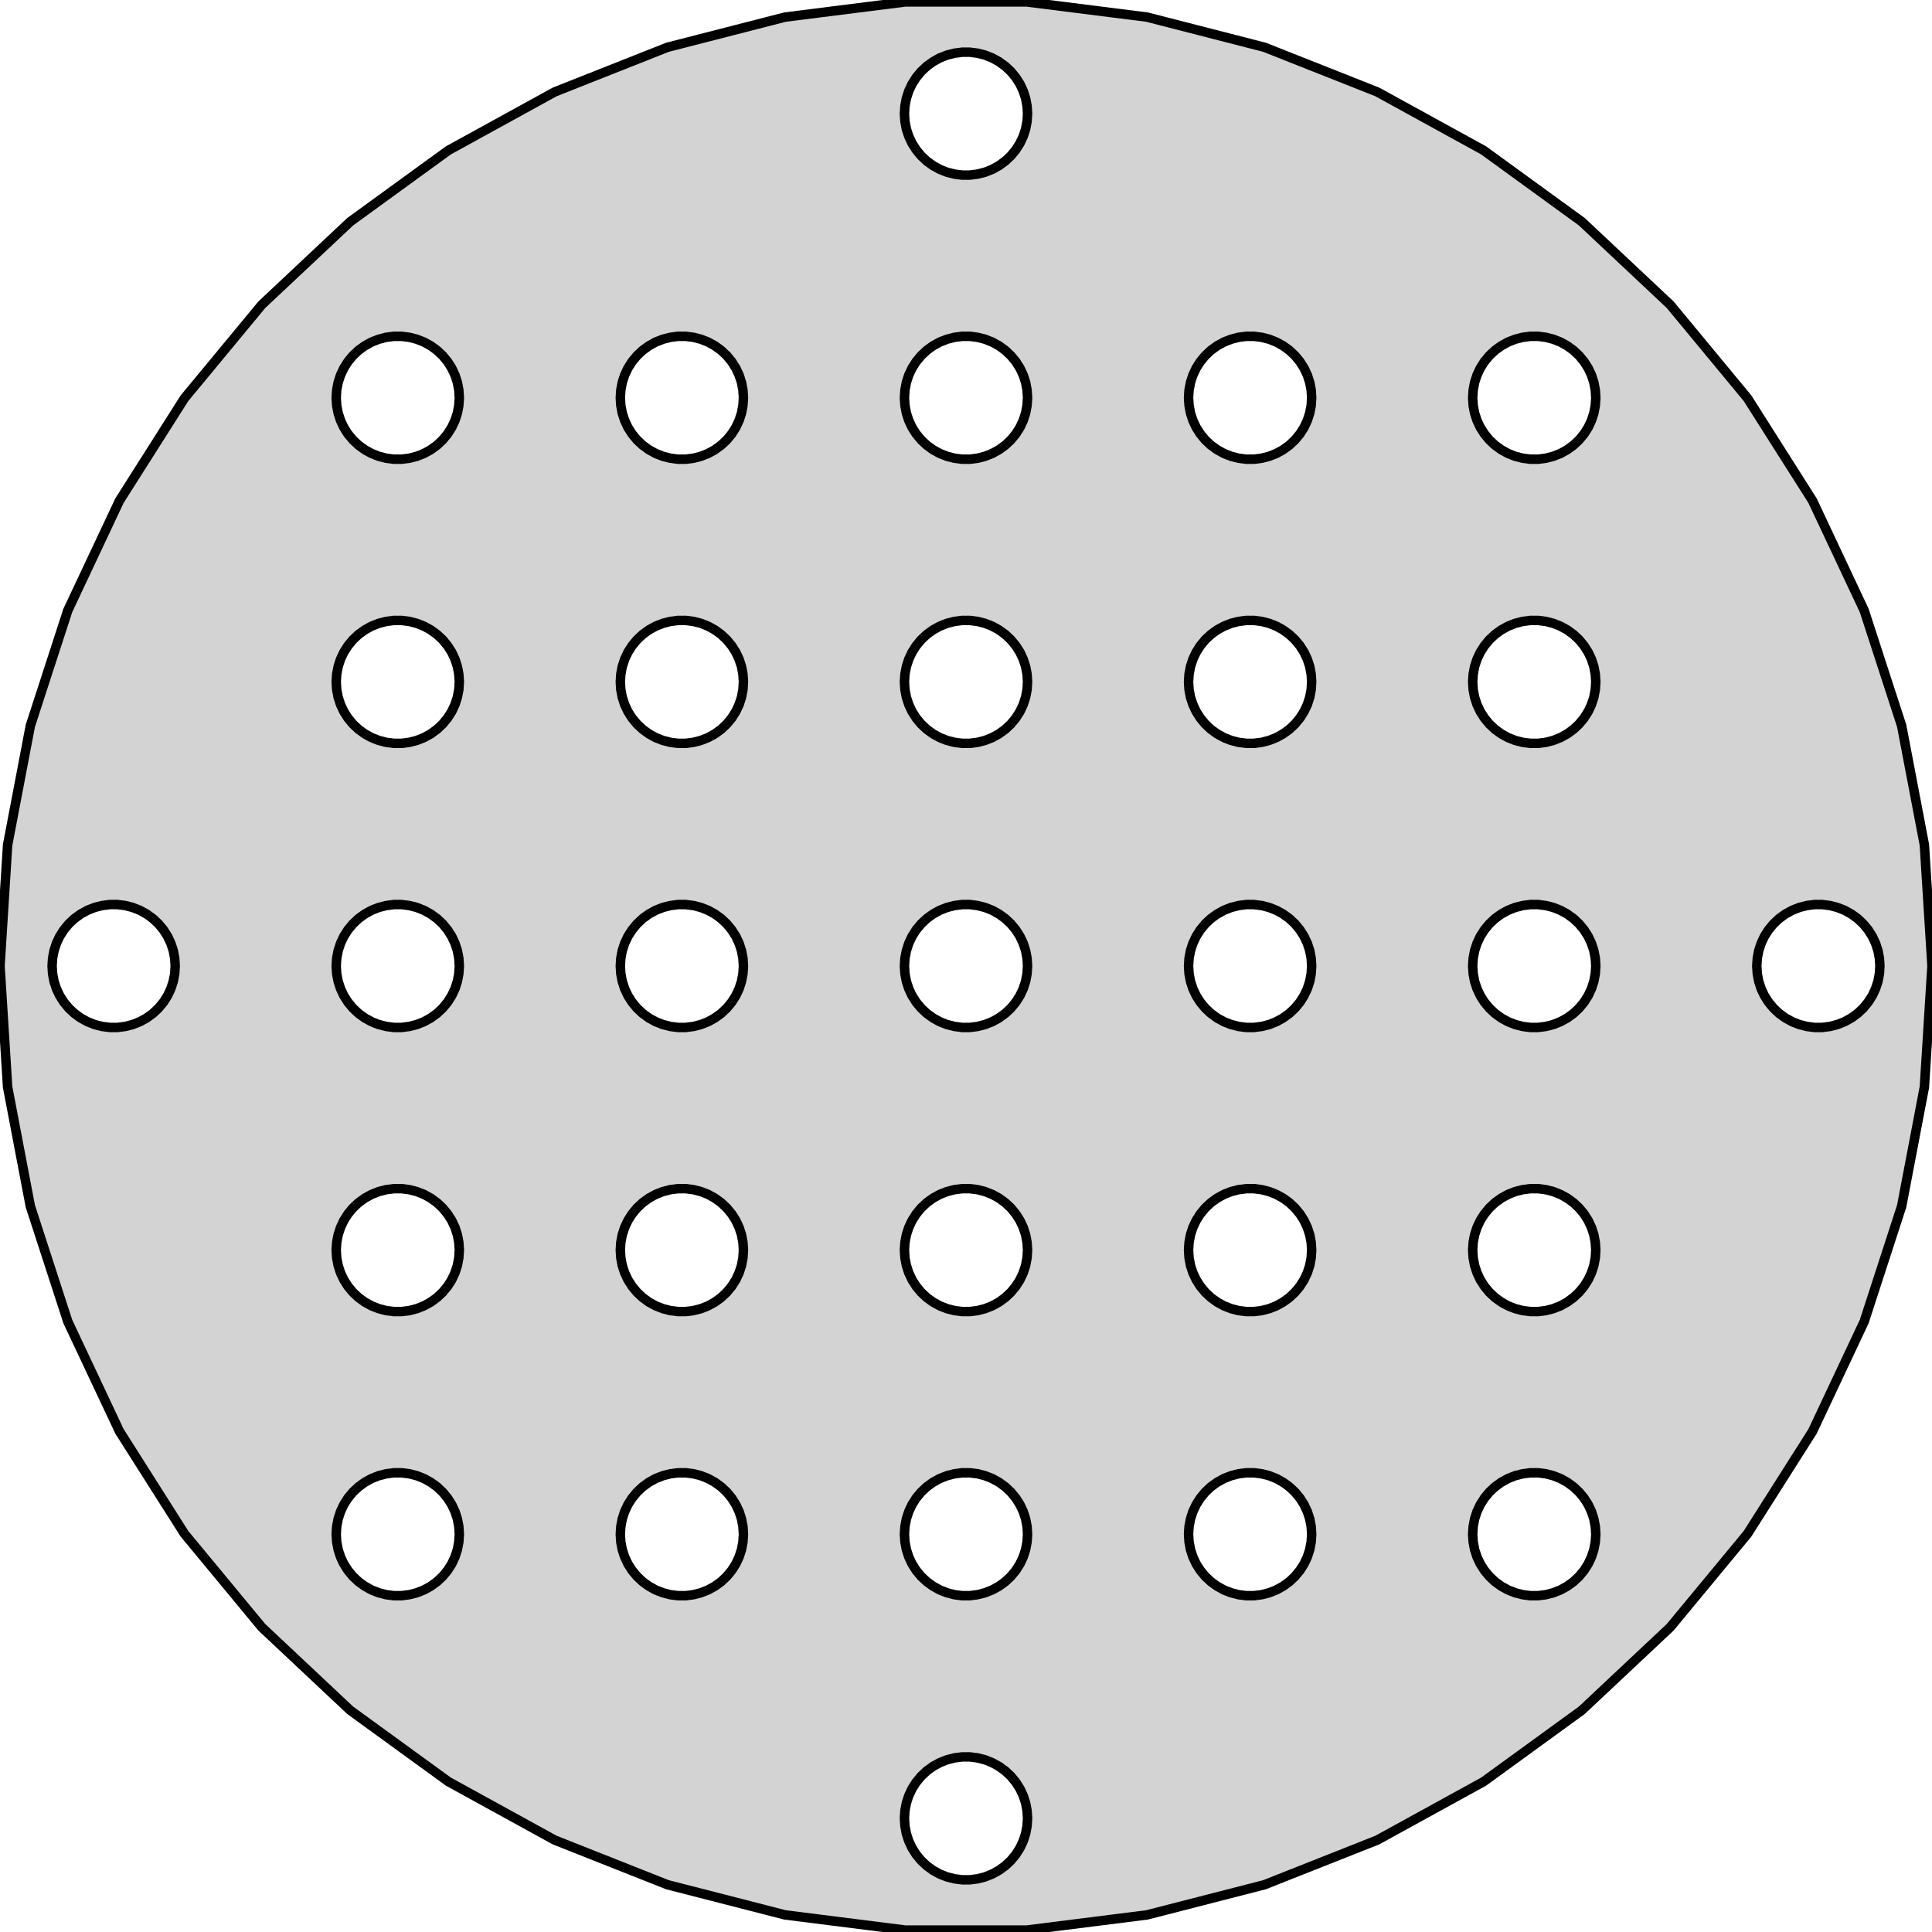 <?xml version="1.0" standalone="no"?>
<!DOCTYPE svg PUBLIC "-//W3C//DTD SVG 1.1//EN" "http://www.w3.org/Graphics/SVG/1.1/DTD/svg11.dtd">
<svg width="102mm" height="102mm" viewBox="-51 -51 102 102" xmlns="http://www.w3.org/2000/svg" version="1.1">
<title>OpenSCAD Model</title>
<path d="
M 9.556,50.097 L 15.76,48.504 L 21.715,46.146 L 27.327,43.061 L 32.509,39.296 L 37.177,34.912
 L 41.26,29.977 L 44.692,24.569 L 47.419,18.774 L 49.398,12.683 L 50.598,6.392 L 51,-0
 L 50.598,-6.392 L 49.398,-12.683 L 47.419,-18.774 L 44.692,-24.569 L 41.26,-29.977 L 37.177,-34.912
 L 32.509,-39.296 L 27.327,-43.061 L 21.715,-46.146 L 15.76,-48.504 L 9.556,-50.097 L 3.202,-50.899
 L -3.202,-50.899 L -9.556,-50.097 L -15.76,-48.504 L -21.715,-46.146 L -27.327,-43.061 L -32.509,-39.296
 L -37.177,-34.912 L -41.26,-29.977 L -44.692,-24.569 L -47.419,-18.774 L -49.398,-12.683 L -50.598,-6.392
 L -51,-0 L -50.598,6.392 L -49.398,12.683 L -47.419,18.774 L -44.692,24.569 L -41.26,29.977
 L -37.177,34.912 L -32.509,39.296 L -27.327,43.061 L -21.715,46.146 L -15.76,48.504 L -9.556,50.097
 L -3.202,50.899 L 3.202,50.899 z
M -0.204,-41.756 L -0.609,-41.808 L -1.004,-41.909 L -1.384,-42.059 L -1.741,-42.256 L -2.072,-42.496
 L -2.369,-42.775 L -2.629,-43.09 L -2.848,-43.434 L -3.022,-43.804 L -3.148,-44.192 L -3.224,-44.593
 L -3.25,-45 L -3.224,-45.407 L -3.148,-45.808 L -3.022,-46.196 L -2.848,-46.566 L -2.629,-46.91
 L -2.369,-47.225 L -2.072,-47.504 L -1.741,-47.744 L -1.384,-47.941 L -1.004,-48.091 L -0.609,-48.192
 L -0.204,-48.244 L 0.204,-48.244 L 0.609,-48.192 L 1.004,-48.091 L 1.384,-47.941 L 1.741,-47.744
 L 2.072,-47.504 L 2.369,-47.225 L 2.629,-46.91 L 2.848,-46.566 L 3.022,-46.196 L 3.148,-45.808
 L 3.224,-45.407 L 3.25,-45 L 3.224,-44.593 L 3.148,-44.192 L 3.022,-43.804 L 2.848,-43.434
 L 2.629,-43.09 L 2.369,-42.775 L 2.072,-42.496 L 1.741,-42.256 L 1.384,-42.059 L 1.004,-41.909
 L 0.609,-41.808 L 0.204,-41.756 z
M -15.204,-26.756 L -15.609,-26.808 L -16.004,-26.909 L -16.384,-27.059 L -16.741,-27.256 L -17.072,-27.496
 L -17.369,-27.775 L -17.629,-28.09 L -17.848,-28.434 L -18.022,-28.804 L -18.148,-29.192 L -18.224,-29.593
 L -18.25,-30 L -18.224,-30.407 L -18.148,-30.808 L -18.022,-31.196 L -17.848,-31.566 L -17.629,-31.91
 L -17.369,-32.225 L -17.072,-32.504 L -16.741,-32.744 L -16.384,-32.941 L -16.004,-33.091 L -15.609,-33.192
 L -15.204,-33.244 L -14.796,-33.244 L -14.391,-33.192 L -13.996,-33.091 L -13.616,-32.941 L -13.259,-32.744
 L -12.928,-32.504 L -12.631,-32.225 L -12.371,-31.91 L -12.152,-31.566 L -11.978,-31.196 L -11.852,-30.808
 L -11.776,-30.407 L -11.75,-30 L -11.776,-29.593 L -11.852,-29.192 L -11.978,-28.804 L -12.152,-28.434
 L -12.371,-28.09 L -12.631,-27.775 L -12.928,-27.496 L -13.259,-27.256 L -13.616,-27.059 L -13.996,-26.909
 L -14.391,-26.808 L -14.796,-26.756 z
M 29.796,-26.756 L 29.391,-26.808 L 28.996,-26.909 L 28.616,-27.059 L 28.259,-27.256 L 27.928,-27.496
 L 27.631,-27.775 L 27.371,-28.09 L 27.152,-28.434 L 26.978,-28.804 L 26.852,-29.192 L 26.776,-29.593
 L 26.75,-30 L 26.776,-30.407 L 26.852,-30.808 L 26.978,-31.196 L 27.152,-31.566 L 27.371,-31.91
 L 27.631,-32.225 L 27.928,-32.504 L 28.259,-32.744 L 28.616,-32.941 L 28.996,-33.091 L 29.391,-33.192
 L 29.796,-33.244 L 30.204,-33.244 L 30.609,-33.192 L 31.004,-33.091 L 31.384,-32.941 L 31.741,-32.744
 L 32.072,-32.504 L 32.369,-32.225 L 32.629,-31.91 L 32.848,-31.566 L 33.022,-31.196 L 33.148,-30.808
 L 33.224,-30.407 L 33.25,-30 L 33.224,-29.593 L 33.148,-29.192 L 33.022,-28.804 L 32.848,-28.434
 L 32.629,-28.09 L 32.369,-27.775 L 32.072,-27.496 L 31.741,-27.256 L 31.384,-27.059 L 31.004,-26.909
 L 30.609,-26.808 L 30.204,-26.756 z
M 14.796,-26.756 L 14.391,-26.808 L 13.996,-26.909 L 13.616,-27.059 L 13.259,-27.256 L 12.928,-27.496
 L 12.631,-27.775 L 12.371,-28.09 L 12.152,-28.434 L 11.978,-28.804 L 11.852,-29.192 L 11.776,-29.593
 L 11.75,-30 L 11.776,-30.407 L 11.852,-30.808 L 11.978,-31.196 L 12.152,-31.566 L 12.371,-31.91
 L 12.631,-32.225 L 12.928,-32.504 L 13.259,-32.744 L 13.616,-32.941 L 13.996,-33.091 L 14.391,-33.192
 L 14.796,-33.244 L 15.204,-33.244 L 15.609,-33.192 L 16.004,-33.091 L 16.384,-32.941 L 16.741,-32.744
 L 17.072,-32.504 L 17.369,-32.225 L 17.629,-31.91 L 17.848,-31.566 L 18.022,-31.196 L 18.148,-30.808
 L 18.224,-30.407 L 18.25,-30 L 18.224,-29.593 L 18.148,-29.192 L 18.022,-28.804 L 17.848,-28.434
 L 17.629,-28.09 L 17.369,-27.775 L 17.072,-27.496 L 16.741,-27.256 L 16.384,-27.059 L 16.004,-26.909
 L 15.609,-26.808 L 15.204,-26.756 z
M -30.204,-26.756 L -30.609,-26.808 L -31.004,-26.909 L -31.384,-27.059 L -31.741,-27.256 L -32.072,-27.496
 L -32.369,-27.775 L -32.629,-28.09 L -32.848,-28.434 L -33.022,-28.804 L -33.148,-29.192 L -33.224,-29.593
 L -33.25,-30 L -33.224,-30.407 L -33.148,-30.808 L -33.022,-31.196 L -32.848,-31.566 L -32.629,-31.91
 L -32.369,-32.225 L -32.072,-32.504 L -31.741,-32.744 L -31.384,-32.941 L -31.004,-33.091 L -30.609,-33.192
 L -30.204,-33.244 L -29.796,-33.244 L -29.391,-33.192 L -28.996,-33.091 L -28.616,-32.941 L -28.259,-32.744
 L -27.928,-32.504 L -27.631,-32.225 L -27.371,-31.91 L -27.152,-31.566 L -26.978,-31.196 L -26.852,-30.808
 L -26.776,-30.407 L -26.75,-30 L -26.776,-29.593 L -26.852,-29.192 L -26.978,-28.804 L -27.152,-28.434
 L -27.371,-28.09 L -27.631,-27.775 L -27.928,-27.496 L -28.259,-27.256 L -28.616,-27.059 L -28.996,-26.909
 L -29.391,-26.808 L -29.796,-26.756 z
M -0.204,-26.756 L -0.609,-26.808 L -1.004,-26.909 L -1.384,-27.059 L -1.741,-27.256 L -2.072,-27.496
 L -2.369,-27.775 L -2.629,-28.09 L -2.848,-28.434 L -3.022,-28.804 L -3.148,-29.192 L -3.224,-29.593
 L -3.25,-30 L -3.224,-30.407 L -3.148,-30.808 L -3.022,-31.196 L -2.848,-31.566 L -2.629,-31.91
 L -2.369,-32.225 L -2.072,-32.504 L -1.741,-32.744 L -1.384,-32.941 L -1.004,-33.091 L -0.609,-33.192
 L -0.204,-33.244 L 0.204,-33.244 L 0.609,-33.192 L 1.004,-33.091 L 1.384,-32.941 L 1.741,-32.744
 L 2.072,-32.504 L 2.369,-32.225 L 2.629,-31.91 L 2.848,-31.566 L 3.022,-31.196 L 3.148,-30.808
 L 3.224,-30.407 L 3.25,-30 L 3.224,-29.593 L 3.148,-29.192 L 3.022,-28.804 L 2.848,-28.434
 L 2.629,-28.09 L 2.369,-27.775 L 2.072,-27.496 L 1.741,-27.256 L 1.384,-27.059 L 1.004,-26.909
 L 0.609,-26.808 L 0.204,-26.756 z
M -0.204,-11.756 L -0.609,-11.808 L -1.004,-11.909 L -1.384,-12.059 L -1.741,-12.256 L -2.072,-12.496
 L -2.369,-12.775 L -2.629,-13.09 L -2.848,-13.434 L -3.022,-13.804 L -3.148,-14.192 L -3.224,-14.593
 L -3.25,-15 L -3.224,-15.407 L -3.148,-15.808 L -3.022,-16.196 L -2.848,-16.566 L -2.629,-16.91
 L -2.369,-17.225 L -2.072,-17.504 L -1.741,-17.744 L -1.384,-17.941 L -1.004,-18.091 L -0.609,-18.192
 L -0.204,-18.244 L 0.204,-18.244 L 0.609,-18.192 L 1.004,-18.091 L 1.384,-17.941 L 1.741,-17.744
 L 2.072,-17.504 L 2.369,-17.225 L 2.629,-16.91 L 2.848,-16.566 L 3.022,-16.196 L 3.148,-15.808
 L 3.224,-15.407 L 3.25,-15 L 3.224,-14.593 L 3.148,-14.192 L 3.022,-13.804 L 2.848,-13.434
 L 2.629,-13.09 L 2.369,-12.775 L 2.072,-12.496 L 1.741,-12.256 L 1.384,-12.059 L 1.004,-11.909
 L 0.609,-11.808 L 0.204,-11.756 z
M 29.796,-11.756 L 29.391,-11.808 L 28.996,-11.909 L 28.616,-12.059 L 28.259,-12.256 L 27.928,-12.496
 L 27.631,-12.775 L 27.371,-13.09 L 27.152,-13.434 L 26.978,-13.804 L 26.852,-14.192 L 26.776,-14.593
 L 26.75,-15 L 26.776,-15.407 L 26.852,-15.808 L 26.978,-16.196 L 27.152,-16.566 L 27.371,-16.91
 L 27.631,-17.225 L 27.928,-17.504 L 28.259,-17.744 L 28.616,-17.941 L 28.996,-18.091 L 29.391,-18.192
 L 29.796,-18.244 L 30.204,-18.244 L 30.609,-18.192 L 31.004,-18.091 L 31.384,-17.941 L 31.741,-17.744
 L 32.072,-17.504 L 32.369,-17.225 L 32.629,-16.91 L 32.848,-16.566 L 33.022,-16.196 L 33.148,-15.808
 L 33.224,-15.407 L 33.25,-15 L 33.224,-14.593 L 33.148,-14.192 L 33.022,-13.804 L 32.848,-13.434
 L 32.629,-13.09 L 32.369,-12.775 L 32.072,-12.496 L 31.741,-12.256 L 31.384,-12.059 L 31.004,-11.909
 L 30.609,-11.808 L 30.204,-11.756 z
M 14.796,-11.756 L 14.391,-11.808 L 13.996,-11.909 L 13.616,-12.059 L 13.259,-12.256 L 12.928,-12.496
 L 12.631,-12.775 L 12.371,-13.09 L 12.152,-13.434 L 11.978,-13.804 L 11.852,-14.192 L 11.776,-14.593
 L 11.75,-15 L 11.776,-15.407 L 11.852,-15.808 L 11.978,-16.196 L 12.152,-16.566 L 12.371,-16.91
 L 12.631,-17.225 L 12.928,-17.504 L 13.259,-17.744 L 13.616,-17.941 L 13.996,-18.091 L 14.391,-18.192
 L 14.796,-18.244 L 15.204,-18.244 L 15.609,-18.192 L 16.004,-18.091 L 16.384,-17.941 L 16.741,-17.744
 L 17.072,-17.504 L 17.369,-17.225 L 17.629,-16.91 L 17.848,-16.566 L 18.022,-16.196 L 18.148,-15.808
 L 18.224,-15.407 L 18.25,-15 L 18.224,-14.593 L 18.148,-14.192 L 18.022,-13.804 L 17.848,-13.434
 L 17.629,-13.09 L 17.369,-12.775 L 17.072,-12.496 L 16.741,-12.256 L 16.384,-12.059 L 16.004,-11.909
 L 15.609,-11.808 L 15.204,-11.756 z
M -15.204,-11.756 L -15.609,-11.808 L -16.004,-11.909 L -16.384,-12.059 L -16.741,-12.256 L -17.072,-12.496
 L -17.369,-12.775 L -17.629,-13.09 L -17.848,-13.434 L -18.022,-13.804 L -18.148,-14.192 L -18.224,-14.593
 L -18.25,-15 L -18.224,-15.407 L -18.148,-15.808 L -18.022,-16.196 L -17.848,-16.566 L -17.629,-16.91
 L -17.369,-17.225 L -17.072,-17.504 L -16.741,-17.744 L -16.384,-17.941 L -16.004,-18.091 L -15.609,-18.192
 L -15.204,-18.244 L -14.796,-18.244 L -14.391,-18.192 L -13.996,-18.091 L -13.616,-17.941 L -13.259,-17.744
 L -12.928,-17.504 L -12.631,-17.225 L -12.371,-16.91 L -12.152,-16.566 L -11.978,-16.196 L -11.852,-15.808
 L -11.776,-15.407 L -11.75,-15 L -11.776,-14.593 L -11.852,-14.192 L -11.978,-13.804 L -12.152,-13.434
 L -12.371,-13.09 L -12.631,-12.775 L -12.928,-12.496 L -13.259,-12.256 L -13.616,-12.059 L -13.996,-11.909
 L -14.391,-11.808 L -14.796,-11.756 z
M -30.204,-11.756 L -30.609,-11.808 L -31.004,-11.909 L -31.384,-12.059 L -31.741,-12.256 L -32.072,-12.496
 L -32.369,-12.775 L -32.629,-13.09 L -32.848,-13.434 L -33.022,-13.804 L -33.148,-14.192 L -33.224,-14.593
 L -33.25,-15 L -33.224,-15.407 L -33.148,-15.808 L -33.022,-16.196 L -32.848,-16.566 L -32.629,-16.91
 L -32.369,-17.225 L -32.072,-17.504 L -31.741,-17.744 L -31.384,-17.941 L -31.004,-18.091 L -30.609,-18.192
 L -30.204,-18.244 L -29.796,-18.244 L -29.391,-18.192 L -28.996,-18.091 L -28.616,-17.941 L -28.259,-17.744
 L -27.928,-17.504 L -27.631,-17.225 L -27.371,-16.91 L -27.152,-16.566 L -26.978,-16.196 L -26.852,-15.808
 L -26.776,-15.407 L -26.75,-15 L -26.776,-14.593 L -26.852,-14.192 L -26.978,-13.804 L -27.152,-13.434
 L -27.371,-13.09 L -27.631,-12.775 L -27.928,-12.496 L -28.259,-12.256 L -28.616,-12.059 L -28.996,-11.909
 L -29.391,-11.808 L -29.796,-11.756 z
M -45.204,3.244 L -45.609,3.192 L -46.004,3.091 L -46.384,2.941 L -46.741,2.744 L -47.072,2.504
 L -47.369,2.225 L -47.629,1.91 L -47.848,1.566 L -48.022,1.196 L -48.148,0.808 L -48.224,0.407
 L -48.25,-0 L -48.224,-0.407 L -48.148,-0.808 L -48.022,-1.196 L -47.848,-1.566 L -47.629,-1.91
 L -47.369,-2.225 L -47.072,-2.504 L -46.741,-2.744 L -46.384,-2.941 L -46.004,-3.091 L -45.609,-3.192
 L -45.204,-3.244 L -44.796,-3.244 L -44.391,-3.192 L -43.996,-3.091 L -43.616,-2.941 L -43.259,-2.744
 L -42.928,-2.504 L -42.631,-2.225 L -42.371,-1.91 L -42.152,-1.566 L -41.978,-1.196 L -41.852,-0.808
 L -41.776,-0.407 L -41.75,-0 L -41.776,0.407 L -41.852,0.808 L -41.978,1.196 L -42.152,1.566
 L -42.371,1.91 L -42.631,2.225 L -42.928,2.504 L -43.259,2.744 L -43.616,2.941 L -43.996,3.091
 L -44.391,3.192 L -44.796,3.244 z
M 14.796,3.244 L 14.391,3.192 L 13.996,3.091 L 13.616,2.941 L 13.259,2.744 L 12.928,2.504
 L 12.631,2.225 L 12.371,1.91 L 12.152,1.566 L 11.978,1.196 L 11.852,0.808 L 11.776,0.407
 L 11.75,-0 L 11.776,-0.407 L 11.852,-0.808 L 11.978,-1.196 L 12.152,-1.566 L 12.371,-1.91
 L 12.631,-2.225 L 12.928,-2.504 L 13.259,-2.744 L 13.616,-2.941 L 13.996,-3.091 L 14.391,-3.192
 L 14.796,-3.244 L 15.204,-3.244 L 15.609,-3.192 L 16.004,-3.091 L 16.384,-2.941 L 16.741,-2.744
 L 17.072,-2.504 L 17.369,-2.225 L 17.629,-1.91 L 17.848,-1.566 L 18.022,-1.196 L 18.148,-0.808
 L 18.224,-0.407 L 18.25,-0 L 18.224,0.407 L 18.148,0.808 L 18.022,1.196 L 17.848,1.566
 L 17.629,1.91 L 17.369,2.225 L 17.072,2.504 L 16.741,2.744 L 16.384,2.941 L 16.004,3.091
 L 15.609,3.192 L 15.204,3.244 z
M -30.204,3.244 L -30.609,3.192 L -31.004,3.091 L -31.384,2.941 L -31.741,2.744 L -32.072,2.504
 L -32.369,2.225 L -32.629,1.91 L -32.848,1.566 L -33.022,1.196 L -33.148,0.808 L -33.224,0.407
 L -33.25,-0 L -33.224,-0.407 L -33.148,-0.808 L -33.022,-1.196 L -32.848,-1.566 L -32.629,-1.91
 L -32.369,-2.225 L -32.072,-2.504 L -31.741,-2.744 L -31.384,-2.941 L -31.004,-3.091 L -30.609,-3.192
 L -30.204,-3.244 L -29.796,-3.244 L -29.391,-3.192 L -28.996,-3.091 L -28.616,-2.941 L -28.259,-2.744
 L -27.928,-2.504 L -27.631,-2.225 L -27.371,-1.91 L -27.152,-1.566 L -26.978,-1.196 L -26.852,-0.808
 L -26.776,-0.407 L -26.75,-0 L -26.776,0.407 L -26.852,0.808 L -26.978,1.196 L -27.152,1.566
 L -27.371,1.91 L -27.631,2.225 L -27.928,2.504 L -28.259,2.744 L -28.616,2.941 L -28.996,3.091
 L -29.391,3.192 L -29.796,3.244 z
M -15.204,3.244 L -15.609,3.192 L -16.004,3.091 L -16.384,2.941 L -16.741,2.744 L -17.072,2.504
 L -17.369,2.225 L -17.629,1.91 L -17.848,1.566 L -18.022,1.196 L -18.148,0.808 L -18.224,0.407
 L -18.25,-0 L -18.224,-0.407 L -18.148,-0.808 L -18.022,-1.196 L -17.848,-1.566 L -17.629,-1.91
 L -17.369,-2.225 L -17.072,-2.504 L -16.741,-2.744 L -16.384,-2.941 L -16.004,-3.091 L -15.609,-3.192
 L -15.204,-3.244 L -14.796,-3.244 L -14.391,-3.192 L -13.996,-3.091 L -13.616,-2.941 L -13.259,-2.744
 L -12.928,-2.504 L -12.631,-2.225 L -12.371,-1.91 L -12.152,-1.566 L -11.978,-1.196 L -11.852,-0.808
 L -11.776,-0.407 L -11.75,-0 L -11.776,0.407 L -11.852,0.808 L -11.978,1.196 L -12.152,1.566
 L -12.371,1.91 L -12.631,2.225 L -12.928,2.504 L -13.259,2.744 L -13.616,2.941 L -13.996,3.091
 L -14.391,3.192 L -14.796,3.244 z
M 29.796,3.244 L 29.391,3.192 L 28.996,3.091 L 28.616,2.941 L 28.259,2.744 L 27.928,2.504
 L 27.631,2.225 L 27.371,1.91 L 27.152,1.566 L 26.978,1.196 L 26.852,0.808 L 26.776,0.407
 L 26.75,-0 L 26.776,-0.407 L 26.852,-0.808 L 26.978,-1.196 L 27.152,-1.566 L 27.371,-1.91
 L 27.631,-2.225 L 27.928,-2.504 L 28.259,-2.744 L 28.616,-2.941 L 28.996,-3.091 L 29.391,-3.192
 L 29.796,-3.244 L 30.204,-3.244 L 30.609,-3.192 L 31.004,-3.091 L 31.384,-2.941 L 31.741,-2.744
 L 32.072,-2.504 L 32.369,-2.225 L 32.629,-1.91 L 32.848,-1.566 L 33.022,-1.196 L 33.148,-0.808
 L 33.224,-0.407 L 33.25,-0 L 33.224,0.407 L 33.148,0.808 L 33.022,1.196 L 32.848,1.566
 L 32.629,1.91 L 32.369,2.225 L 32.072,2.504 L 31.741,2.744 L 31.384,2.941 L 31.004,3.091
 L 30.609,3.192 L 30.204,3.244 z
M 44.796,3.244 L 44.391,3.192 L 43.996,3.091 L 43.616,2.941 L 43.259,2.744 L 42.928,2.504
 L 42.631,2.225 L 42.371,1.91 L 42.152,1.566 L 41.978,1.196 L 41.852,0.808 L 41.776,0.407
 L 41.75,-0 L 41.776,-0.407 L 41.852,-0.808 L 41.978,-1.196 L 42.152,-1.566 L 42.371,-1.91
 L 42.631,-2.225 L 42.928,-2.504 L 43.259,-2.744 L 43.616,-2.941 L 43.996,-3.091 L 44.391,-3.192
 L 44.796,-3.244 L 45.204,-3.244 L 45.609,-3.192 L 46.004,-3.091 L 46.384,-2.941 L 46.741,-2.744
 L 47.072,-2.504 L 47.369,-2.225 L 47.629,-1.91 L 47.848,-1.566 L 48.022,-1.196 L 48.148,-0.808
 L 48.224,-0.407 L 48.25,-0 L 48.224,0.407 L 48.148,0.808 L 48.022,1.196 L 47.848,1.566
 L 47.629,1.91 L 47.369,2.225 L 47.072,2.504 L 46.741,2.744 L 46.384,2.941 L 46.004,3.091
 L 45.609,3.192 L 45.204,3.244 z
M -0.204,3.244 L -0.609,3.192 L -1.004,3.091 L -1.384,2.941 L -1.741,2.744 L -2.072,2.504
 L -2.369,2.225 L -2.629,1.91 L -2.848,1.566 L -3.022,1.196 L -3.148,0.808 L -3.224,0.407
 L -3.25,-0 L -3.224,-0.407 L -3.148,-0.808 L -3.022,-1.196 L -2.848,-1.566 L -2.629,-1.91
 L -2.369,-2.225 L -2.072,-2.504 L -1.741,-2.744 L -1.384,-2.941 L -1.004,-3.091 L -0.609,-3.192
 L -0.204,-3.244 L 0.204,-3.244 L 0.609,-3.192 L 1.004,-3.091 L 1.384,-2.941 L 1.741,-2.744
 L 2.072,-2.504 L 2.369,-2.225 L 2.629,-1.91 L 2.848,-1.566 L 3.022,-1.196 L 3.148,-0.808
 L 3.224,-0.407 L 3.25,-0 L 3.224,0.407 L 3.148,0.808 L 3.022,1.196 L 2.848,1.566
 L 2.629,1.91 L 2.369,2.225 L 2.072,2.504 L 1.741,2.744 L 1.384,2.941 L 1.004,3.091
 L 0.609,3.192 L 0.204,3.244 z
M 29.796,18.244 L 29.391,18.192 L 28.996,18.091 L 28.616,17.941 L 28.259,17.744 L 27.928,17.504
 L 27.631,17.225 L 27.371,16.91 L 27.152,16.566 L 26.978,16.196 L 26.852,15.808 L 26.776,15.407
 L 26.75,15 L 26.776,14.593 L 26.852,14.192 L 26.978,13.804 L 27.152,13.434 L 27.371,13.09
 L 27.631,12.775 L 27.928,12.496 L 28.259,12.256 L 28.616,12.059 L 28.996,11.909 L 29.391,11.808
 L 29.796,11.756 L 30.204,11.756 L 30.609,11.808 L 31.004,11.909 L 31.384,12.059 L 31.741,12.256
 L 32.072,12.496 L 32.369,12.775 L 32.629,13.09 L 32.848,13.434 L 33.022,13.804 L 33.148,14.192
 L 33.224,14.593 L 33.25,15 L 33.224,15.407 L 33.148,15.808 L 33.022,16.196 L 32.848,16.566
 L 32.629,16.91 L 32.369,17.225 L 32.072,17.504 L 31.741,17.744 L 31.384,17.941 L 31.004,18.091
 L 30.609,18.192 L 30.204,18.244 z
M 14.796,18.244 L 14.391,18.192 L 13.996,18.091 L 13.616,17.941 L 13.259,17.744 L 12.928,17.504
 L 12.631,17.225 L 12.371,16.91 L 12.152,16.566 L 11.978,16.196 L 11.852,15.808 L 11.776,15.407
 L 11.75,15 L 11.776,14.593 L 11.852,14.192 L 11.978,13.804 L 12.152,13.434 L 12.371,13.09
 L 12.631,12.775 L 12.928,12.496 L 13.259,12.256 L 13.616,12.059 L 13.996,11.909 L 14.391,11.808
 L 14.796,11.756 L 15.204,11.756 L 15.609,11.808 L 16.004,11.909 L 16.384,12.059 L 16.741,12.256
 L 17.072,12.496 L 17.369,12.775 L 17.629,13.09 L 17.848,13.434 L 18.022,13.804 L 18.148,14.192
 L 18.224,14.593 L 18.25,15 L 18.224,15.407 L 18.148,15.808 L 18.022,16.196 L 17.848,16.566
 L 17.629,16.91 L 17.369,17.225 L 17.072,17.504 L 16.741,17.744 L 16.384,17.941 L 16.004,18.091
 L 15.609,18.192 L 15.204,18.244 z
M -0.204,18.244 L -0.609,18.192 L -1.004,18.091 L -1.384,17.941 L -1.741,17.744 L -2.072,17.504
 L -2.369,17.225 L -2.629,16.91 L -2.848,16.566 L -3.022,16.196 L -3.148,15.808 L -3.224,15.407
 L -3.25,15 L -3.224,14.593 L -3.148,14.192 L -3.022,13.804 L -2.848,13.434 L -2.629,13.09
 L -2.369,12.775 L -2.072,12.496 L -1.741,12.256 L -1.384,12.059 L -1.004,11.909 L -0.609,11.808
 L -0.204,11.756 L 0.204,11.756 L 0.609,11.808 L 1.004,11.909 L 1.384,12.059 L 1.741,12.256
 L 2.072,12.496 L 2.369,12.775 L 2.629,13.09 L 2.848,13.434 L 3.022,13.804 L 3.148,14.192
 L 3.224,14.593 L 3.25,15 L 3.224,15.407 L 3.148,15.808 L 3.022,16.196 L 2.848,16.566
 L 2.629,16.91 L 2.369,17.225 L 2.072,17.504 L 1.741,17.744 L 1.384,17.941 L 1.004,18.091
 L 0.609,18.192 L 0.204,18.244 z
M -15.204,18.244 L -15.609,18.192 L -16.004,18.091 L -16.384,17.941 L -16.741,17.744 L -17.072,17.504
 L -17.369,17.225 L -17.629,16.91 L -17.848,16.566 L -18.022,16.196 L -18.148,15.808 L -18.224,15.407
 L -18.25,15 L -18.224,14.593 L -18.148,14.192 L -18.022,13.804 L -17.848,13.434 L -17.629,13.09
 L -17.369,12.775 L -17.072,12.496 L -16.741,12.256 L -16.384,12.059 L -16.004,11.909 L -15.609,11.808
 L -15.204,11.756 L -14.796,11.756 L -14.391,11.808 L -13.996,11.909 L -13.616,12.059 L -13.259,12.256
 L -12.928,12.496 L -12.631,12.775 L -12.371,13.09 L -12.152,13.434 L -11.978,13.804 L -11.852,14.192
 L -11.776,14.593 L -11.75,15 L -11.776,15.407 L -11.852,15.808 L -11.978,16.196 L -12.152,16.566
 L -12.371,16.91 L -12.631,17.225 L -12.928,17.504 L -13.259,17.744 L -13.616,17.941 L -13.996,18.091
 L -14.391,18.192 L -14.796,18.244 z
M -30.204,18.244 L -30.609,18.192 L -31.004,18.091 L -31.384,17.941 L -31.741,17.744 L -32.072,17.504
 L -32.369,17.225 L -32.629,16.91 L -32.848,16.566 L -33.022,16.196 L -33.148,15.808 L -33.224,15.407
 L -33.25,15 L -33.224,14.593 L -33.148,14.192 L -33.022,13.804 L -32.848,13.434 L -32.629,13.09
 L -32.369,12.775 L -32.072,12.496 L -31.741,12.256 L -31.384,12.059 L -31.004,11.909 L -30.609,11.808
 L -30.204,11.756 L -29.796,11.756 L -29.391,11.808 L -28.996,11.909 L -28.616,12.059 L -28.259,12.256
 L -27.928,12.496 L -27.631,12.775 L -27.371,13.09 L -27.152,13.434 L -26.978,13.804 L -26.852,14.192
 L -26.776,14.593 L -26.75,15 L -26.776,15.407 L -26.852,15.808 L -26.978,16.196 L -27.152,16.566
 L -27.371,16.91 L -27.631,17.225 L -27.928,17.504 L -28.259,17.744 L -28.616,17.941 L -28.996,18.091
 L -29.391,18.192 L -29.796,18.244 z
M -30.204,33.244 L -30.609,33.192 L -31.004,33.091 L -31.384,32.941 L -31.741,32.744 L -32.072,32.504
 L -32.369,32.225 L -32.629,31.91 L -32.848,31.566 L -33.022,31.196 L -33.148,30.808 L -33.224,30.407
 L -33.25,30 L -33.224,29.593 L -33.148,29.192 L -33.022,28.804 L -32.848,28.434 L -32.629,28.09
 L -32.369,27.775 L -32.072,27.496 L -31.741,27.256 L -31.384,27.059 L -31.004,26.909 L -30.609,26.808
 L -30.204,26.756 L -29.796,26.756 L -29.391,26.808 L -28.996,26.909 L -28.616,27.059 L -28.259,27.256
 L -27.928,27.496 L -27.631,27.775 L -27.371,28.09 L -27.152,28.434 L -26.978,28.804 L -26.852,29.192
 L -26.776,29.593 L -26.75,30 L -26.776,30.407 L -26.852,30.808 L -26.978,31.196 L -27.152,31.566
 L -27.371,31.91 L -27.631,32.225 L -27.928,32.504 L -28.259,32.744 L -28.616,32.941 L -28.996,33.091
 L -29.391,33.192 L -29.796,33.244 z
M 29.796,33.244 L 29.391,33.192 L 28.996,33.091 L 28.616,32.941 L 28.259,32.744 L 27.928,32.504
 L 27.631,32.225 L 27.371,31.91 L 27.152,31.566 L 26.978,31.196 L 26.852,30.808 L 26.776,30.407
 L 26.75,30 L 26.776,29.593 L 26.852,29.192 L 26.978,28.804 L 27.152,28.434 L 27.371,28.09
 L 27.631,27.775 L 27.928,27.496 L 28.259,27.256 L 28.616,27.059 L 28.996,26.909 L 29.391,26.808
 L 29.796,26.756 L 30.204,26.756 L 30.609,26.808 L 31.004,26.909 L 31.384,27.059 L 31.741,27.256
 L 32.072,27.496 L 32.369,27.775 L 32.629,28.09 L 32.848,28.434 L 33.022,28.804 L 33.148,29.192
 L 33.224,29.593 L 33.25,30 L 33.224,30.407 L 33.148,30.808 L 33.022,31.196 L 32.848,31.566
 L 32.629,31.91 L 32.369,32.225 L 32.072,32.504 L 31.741,32.744 L 31.384,32.941 L 31.004,33.091
 L 30.609,33.192 L 30.204,33.244 z
M 14.796,33.244 L 14.391,33.192 L 13.996,33.091 L 13.616,32.941 L 13.259,32.744 L 12.928,32.504
 L 12.631,32.225 L 12.371,31.91 L 12.152,31.566 L 11.978,31.196 L 11.852,30.808 L 11.776,30.407
 L 11.75,30 L 11.776,29.593 L 11.852,29.192 L 11.978,28.804 L 12.152,28.434 L 12.371,28.09
 L 12.631,27.775 L 12.928,27.496 L 13.259,27.256 L 13.616,27.059 L 13.996,26.909 L 14.391,26.808
 L 14.796,26.756 L 15.204,26.756 L 15.609,26.808 L 16.004,26.909 L 16.384,27.059 L 16.741,27.256
 L 17.072,27.496 L 17.369,27.775 L 17.629,28.09 L 17.848,28.434 L 18.022,28.804 L 18.148,29.192
 L 18.224,29.593 L 18.25,30 L 18.224,30.407 L 18.148,30.808 L 18.022,31.196 L 17.848,31.566
 L 17.629,31.91 L 17.369,32.225 L 17.072,32.504 L 16.741,32.744 L 16.384,32.941 L 16.004,33.091
 L 15.609,33.192 L 15.204,33.244 z
M -0.204,33.244 L -0.609,33.192 L -1.004,33.091 L -1.384,32.941 L -1.741,32.744 L -2.072,32.504
 L -2.369,32.225 L -2.629,31.91 L -2.848,31.566 L -3.022,31.196 L -3.148,30.808 L -3.224,30.407
 L -3.25,30 L -3.224,29.593 L -3.148,29.192 L -3.022,28.804 L -2.848,28.434 L -2.629,28.09
 L -2.369,27.775 L -2.072,27.496 L -1.741,27.256 L -1.384,27.059 L -1.004,26.909 L -0.609,26.808
 L -0.204,26.756 L 0.204,26.756 L 0.609,26.808 L 1.004,26.909 L 1.384,27.059 L 1.741,27.256
 L 2.072,27.496 L 2.369,27.775 L 2.629,28.09 L 2.848,28.434 L 3.022,28.804 L 3.148,29.192
 L 3.224,29.593 L 3.25,30 L 3.224,30.407 L 3.148,30.808 L 3.022,31.196 L 2.848,31.566
 L 2.629,31.91 L 2.369,32.225 L 2.072,32.504 L 1.741,32.744 L 1.384,32.941 L 1.004,33.091
 L 0.609,33.192 L 0.204,33.244 z
M -15.204,33.244 L -15.609,33.192 L -16.004,33.091 L -16.384,32.941 L -16.741,32.744 L -17.072,32.504
 L -17.369,32.225 L -17.629,31.91 L -17.848,31.566 L -18.022,31.196 L -18.148,30.808 L -18.224,30.407
 L -18.25,30 L -18.224,29.593 L -18.148,29.192 L -18.022,28.804 L -17.848,28.434 L -17.629,28.09
 L -17.369,27.775 L -17.072,27.496 L -16.741,27.256 L -16.384,27.059 L -16.004,26.909 L -15.609,26.808
 L -15.204,26.756 L -14.796,26.756 L -14.391,26.808 L -13.996,26.909 L -13.616,27.059 L -13.259,27.256
 L -12.928,27.496 L -12.631,27.775 L -12.371,28.09 L -12.152,28.434 L -11.978,28.804 L -11.852,29.192
 L -11.776,29.593 L -11.75,30 L -11.776,30.407 L -11.852,30.808 L -11.978,31.196 L -12.152,31.566
 L -12.371,31.91 L -12.631,32.225 L -12.928,32.504 L -13.259,32.744 L -13.616,32.941 L -13.996,33.091
 L -14.391,33.192 L -14.796,33.244 z
M -0.204,48.244 L -0.609,48.192 L -1.004,48.091 L -1.384,47.941 L -1.741,47.744 L -2.072,47.504
 L -2.369,47.225 L -2.629,46.91 L -2.848,46.566 L -3.022,46.196 L -3.148,45.808 L -3.224,45.407
 L -3.25,45 L -3.224,44.593 L -3.148,44.192 L -3.022,43.804 L -2.848,43.434 L -2.629,43.09
 L -2.369,42.775 L -2.072,42.496 L -1.741,42.256 L -1.384,42.059 L -1.004,41.909 L -0.609,41.808
 L -0.204,41.756 L 0.204,41.756 L 0.609,41.808 L 1.004,41.909 L 1.384,42.059 L 1.741,42.256
 L 2.072,42.496 L 2.369,42.775 L 2.629,43.09 L 2.848,43.434 L 3.022,43.804 L 3.148,44.192
 L 3.224,44.593 L 3.25,45 L 3.224,45.407 L 3.148,45.808 L 3.022,46.196 L 2.848,46.566
 L 2.629,46.91 L 2.369,47.225 L 2.072,47.504 L 1.741,47.744 L 1.384,47.941 L 1.004,48.091
 L 0.609,48.192 L 0.204,48.244 z
" stroke="black" fill="lightgray" stroke-width="0.5"/>
</svg>
